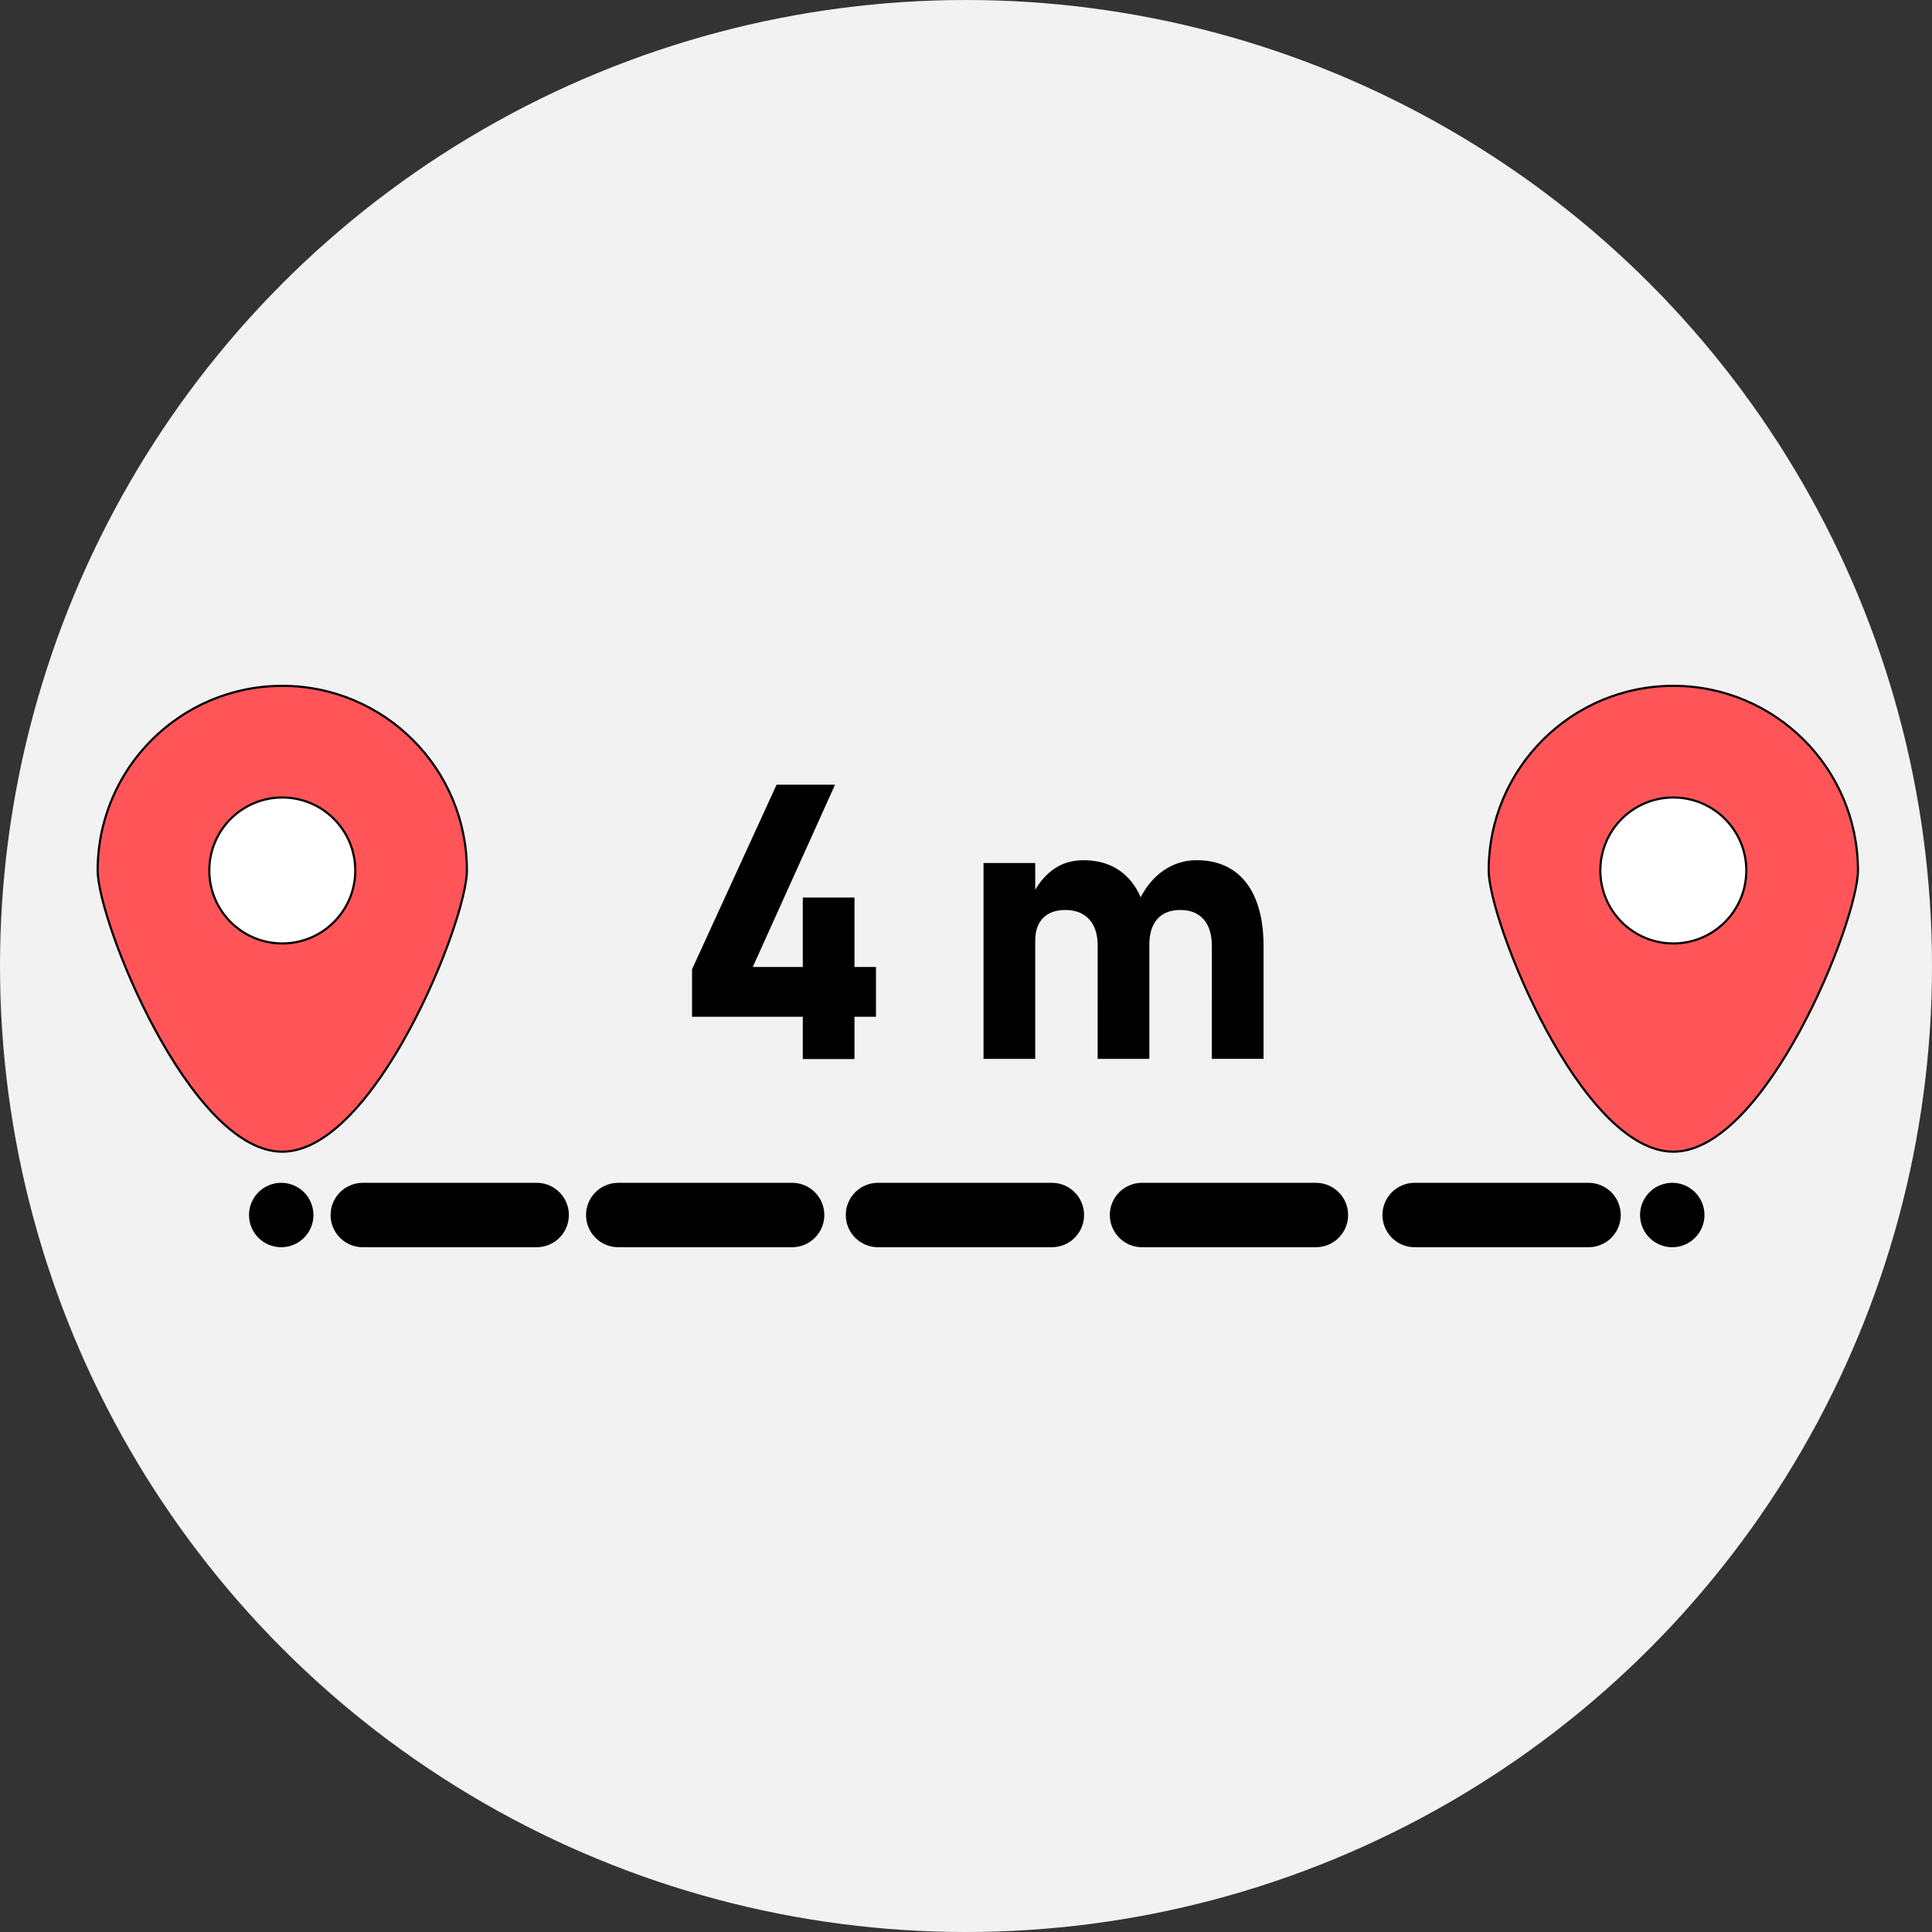 <?xml version="1.0" encoding="utf-8"?>
<!-- Generator: Adobe Illustrator 23.0.1, SVG Export Plug-In . SVG Version: 6.00 Build 0)  -->
<svg version="1.1" xmlns="http://www.w3.org/2000/svg" xmlns:xlink="http://www.w3.org/1999/xlink" x="0px" y="0px"
	 viewBox="0 0 900 900" style="enable-background:new 0 0 900 900;" xml:space="preserve">
<rect x="0" y="0" width="900" height="900" fill="#333333" stroke="none"/>
<style type="text/css">
	.st0{fill:#F2F2F2;}
	.st1{fill:#FF5559;stroke:#000000;stroke-miterlimit:10;}
	.st2{fill:#FFFFFF;stroke:#000000;stroke-miterlimit:10;}
	.st3{fill:none;stroke:#000000;stroke-width:30;stroke-linecap:round;stroke-miterlimit:10;}
</style>
<g id="Capa_2">
	<circle class="st0" cx="450" cy="450" r="450"/>
	<g>
		<g>
			<path d="M322.38,451.51l39.38-85.96H389l-38.32,84.9h57.39v23.2h-85.69V451.51z M373.97,418.11h24.08v75.23h-24.08V418.11z"/>
			<path d="M458.17,402.03h24.08v91.23h-24.08V402.03z M511.35,440.61c0-5.33-1.32-9.45-3.96-12.35s-6.36-4.35-11.16-4.35
				c-4.45,0-7.9,1.25-10.33,3.74c-2.43,2.49-3.65,5.99-3.65,10.5l-1.85-20.21c2.69-5.63,6.06-9.9,10.11-12.83
				c4.04-2.93,8.79-4.39,14.24-4.39c6.44,0,11.97,1.55,16.57,4.66c4.6,3.11,8.1,7.65,10.5,13.62c2.4,5.98,3.6,13.15,3.6,21.53v52.73
				h-24.08V440.61z M564.52,440.61c0-5.33-1.27-9.45-3.82-12.35s-6.17-4.35-10.85-4.35c-4.63,0-8.19,1.39-10.68,4.17
				c-2.49,2.78-3.74,6.72-3.74,11.82l-4.48-21.09c2.87-5.8,6.61-10.27,11.21-13.4c4.6-3.13,9.71-4.7,15.34-4.7
				c6.56,0,12.17,1.55,16.83,4.66c4.66,3.11,8.2,7.65,10.63,13.62c2.43,5.98,3.65,13.15,3.65,21.53v52.73h-24.08V440.61z"/>
		</g>
	</g>
</g>
<g id="Capa_1">
	<path class="st1" d="M217.5,405.5c0,23.75-43,131-86,131s-86-107.25-86-131c0-47.5,38.5-86,86-86S217.5,358,217.5,405.5z"/>
	<circle class="st2" cx="131.5" cy="405.5" r="34"/>
	<line class="st3" x1="659" y1="566" x2="740" y2="566"/>
	<line class="st3" x1="532" y1="566" x2="613" y2="566"/>
	<line class="st3" x1="409" y1="566" x2="490" y2="566"/>
	<line class="st3" x1="288" y1="566" x2="369" y2="566"/>
	<line class="st3" x1="169" y1="566" x2="250" y2="566"/>
	<path class="st1" d="M865.5,405.5c0,23.75-43,131-86,131s-86-107.25-86-131c0-47.5,38.5-86,86-86S865.5,358,865.5,405.5z"/>
	<circle class="st2" cx="779.5" cy="405.5" r="34"/>
	<line class="st3" x1="779" y1="566" x2="779.01" y2="566"/>
	<line class="st3" x1="131" y1="566" x2="131.01" y2="566"/>
</g>
</svg>
